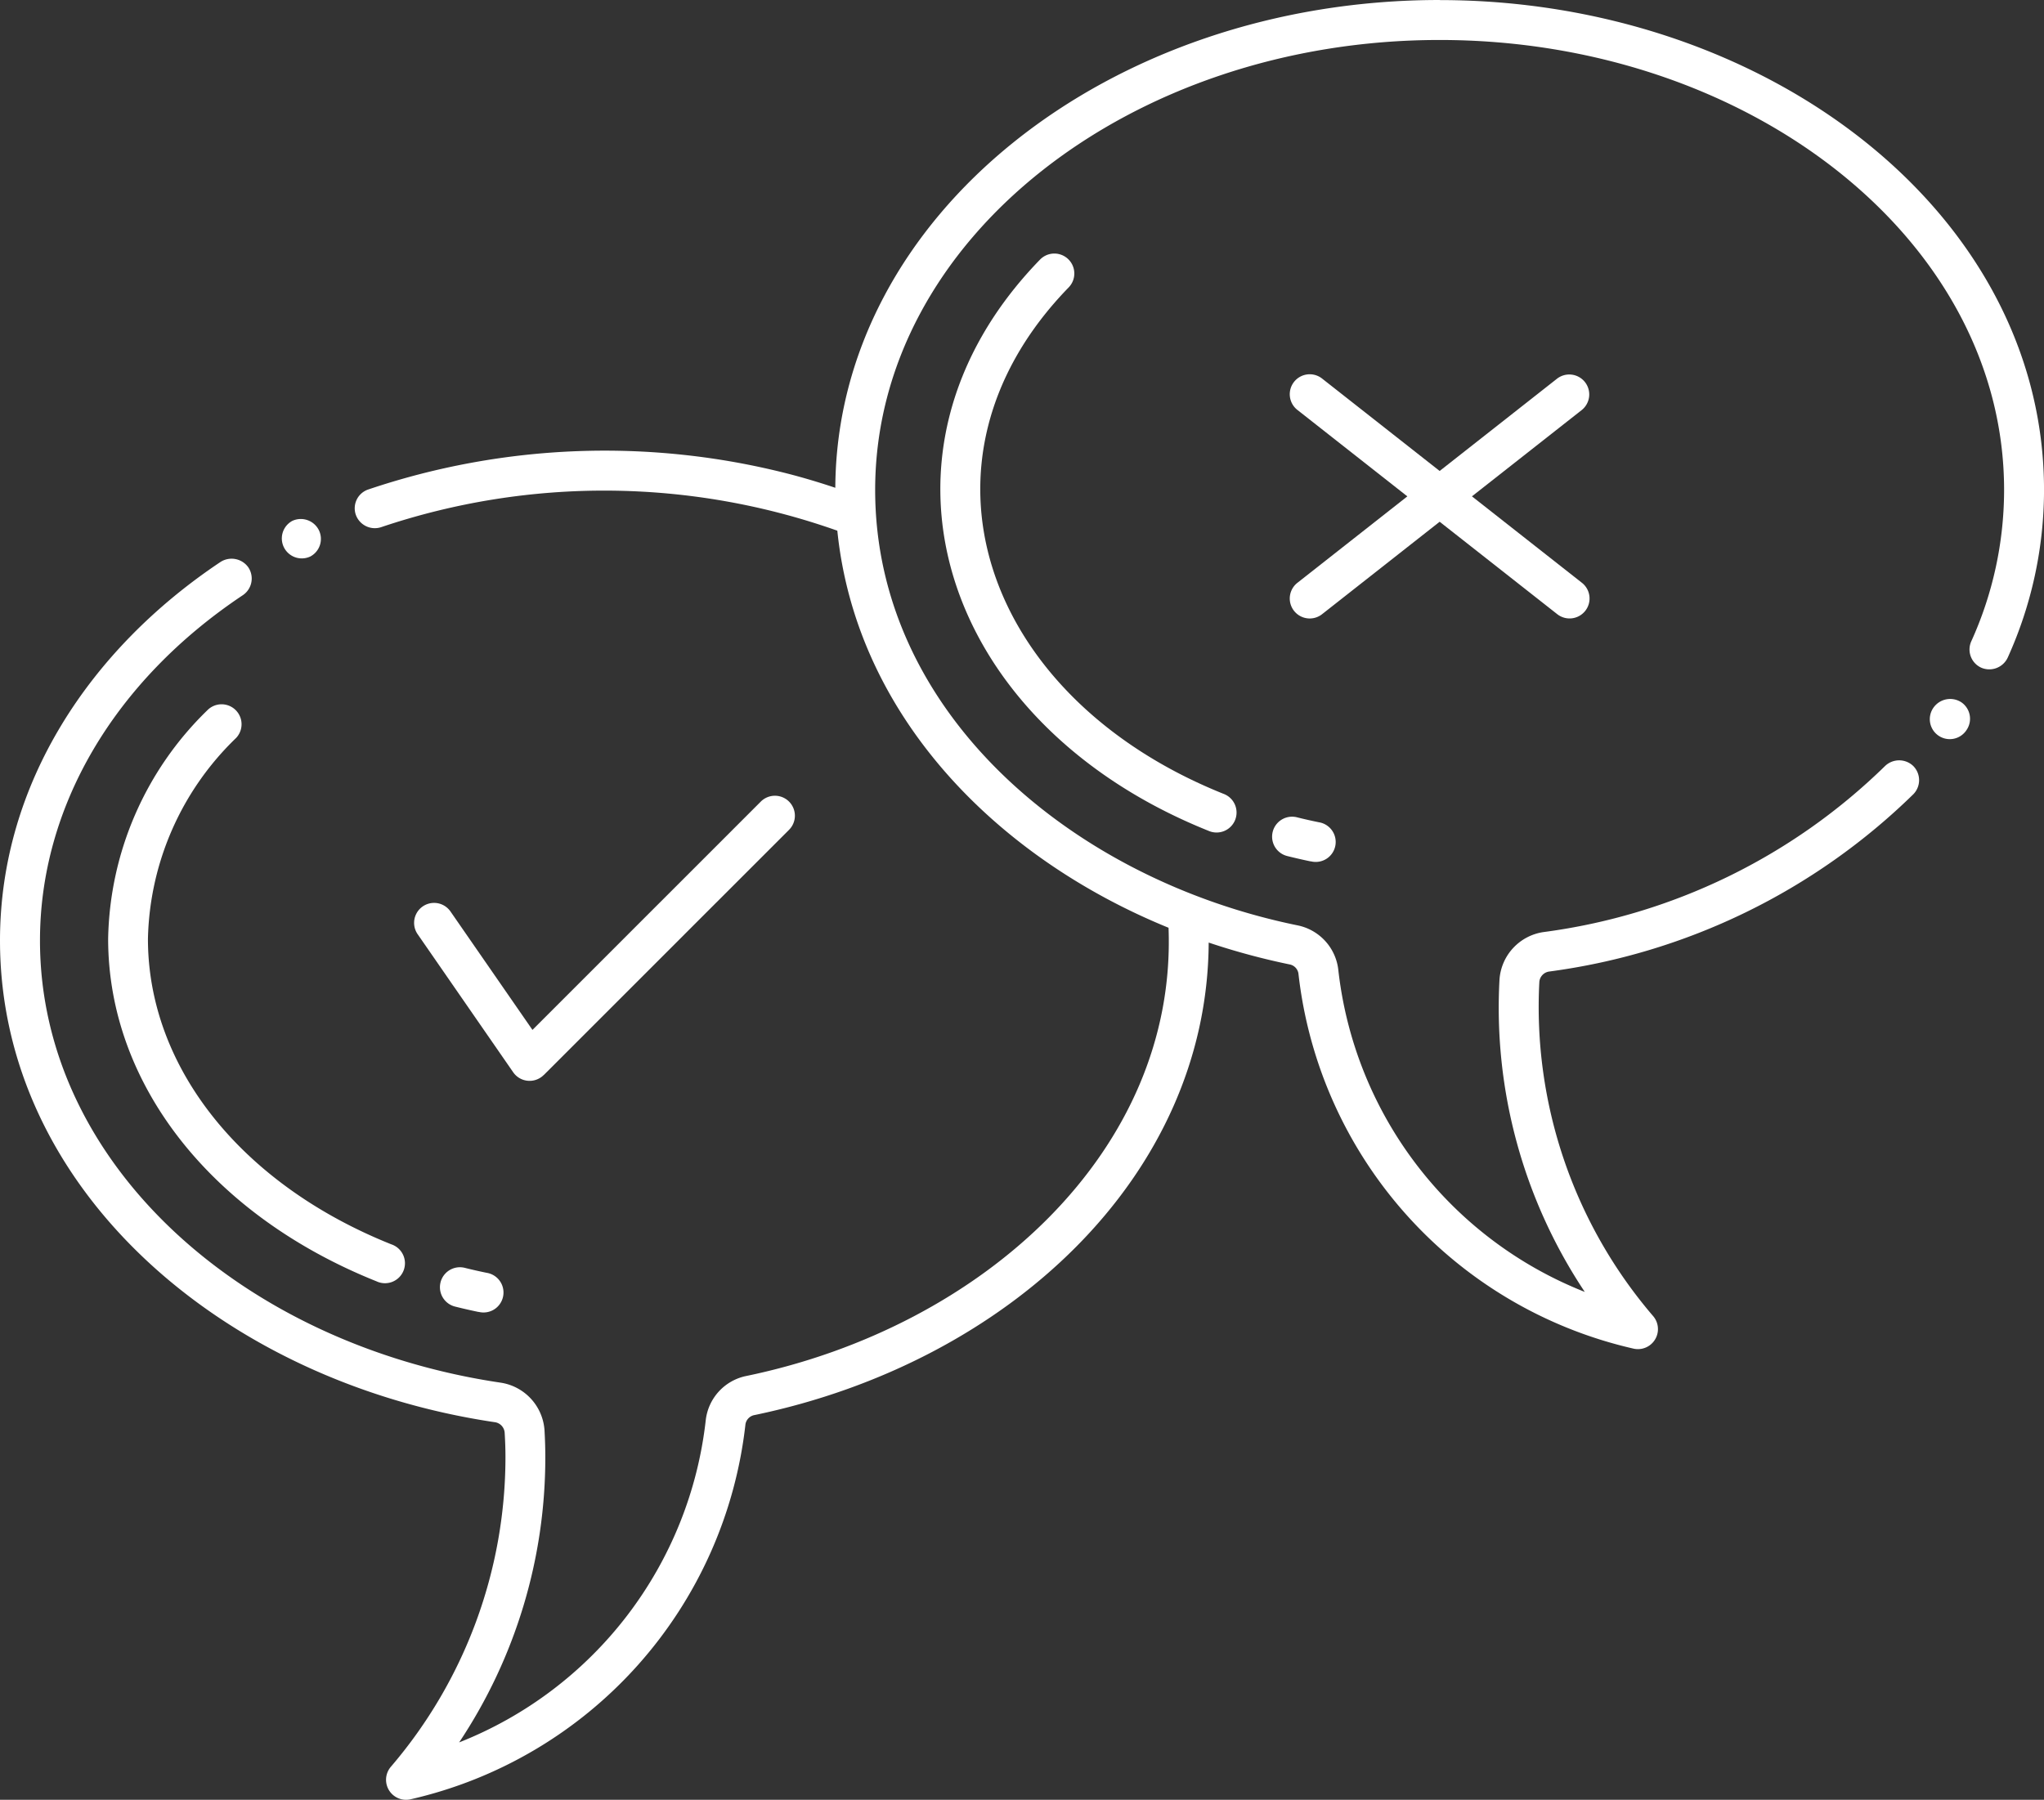 <svg xmlns="http://www.w3.org/2000/svg" width="76.17" height="67.083" viewBox="0 0 76.17 67.083"><rect x="0" y="0" width="76.17" height="67.083" fill="#333333" stroke="none"/><defs><style>.a{fill:none;}.b{fill:#fff;}</style></defs><path class="a" d="M45.954,93.551c-.928,7.258-7.457,13.313-16.217,15.131a1.156,1.156,0,0,0-.928.985,15.462,15.462,0,0,1-11.914,13.34,18.419,18.419,0,0,0,4.452-12.036c0-.318-.012-.637-.03-.952a1.169,1.169,0,0,0-1.006-1.077c-10.126-1.5-17.8-8.638-17.8-17.217,0-11.941,14.47-20.277,28.447-16.678v0a23.343,23.343,0,0,1,2.714.866c.449,6.546,5.377,12.135,12.361,14.819A14.1,14.1,0,0,1,45.954,93.551Z" transform="translate(-1.766 -56.668)"/><path class="a" d="M113.107,95.552H113.1c-8.326-2.86-14.914-9.751-14.991-18.5a23.342,23.342,0,0,1,2.714.866c.449,6.546,5.377,12.135,12.361,14.819A14.1,14.1,0,0,1,113.107,95.552Z" transform="translate(-68.919 -58.669)"/><path class="a" d="M132.867,52.512c10.126-1.5,17.8-8.638,17.8-17.217,0-9.674-9.751-17.515-21.779-17.515S107.11,25.621,107.11,35.295c0,.33.012.661.036.988.449,6.546,5.377,12.135,12.361,14.819a25.274,25.274,0,0,0,3.934,1.152,1.156,1.156,0,0,1,.928.985,15.459,15.459,0,0,0,11.914,13.34,18.394,18.394,0,0,1-4.422-12.989A1.169,1.169,0,0,1,132.867,52.512Z" transform="translate(-75.241 -17.036)"/><path class="b" d="M27.362,126.142q-.442-.092-.873-.2a.744.744,0,1,1,.357-1.445q.4.1.82.186a.744.744,0,1,1-.3,1.456ZM23.559,125c-6.166-2.47-10-7.361-10-12.765a12.17,12.17,0,0,1,3.7-8.523.744.744,0,0,1,1.067,1.037,10.714,10.714,0,0,0-3.284,7.486c0,4.782,3.473,9.144,9.063,11.384A.744.744,0,1,1,23.559,125Z" transform="translate(-9.529 -77.242)"/><path class="b" d="M131.568,69.7q-.442-.092-.873-.2a.744.744,0,0,1,.357-1.445q.4.1.821.186a.744.744,0,1,1-.3,1.456Zm-3.8-1.137c-10.044-4.023-13.23-14.145-6.293-21.288a.744.744,0,1,1,1.067,1.037c-6.249,6.434-3.188,15.278,5.779,18.87a.744.744,0,1,1-.553,1.381Z" transform="translate(-82.724 -37.593)"/><path class="b" d="M36.335,81.695a.742.742,0,0,0,.339-.994.752.752,0,0,0-.994-.342h0a0,0,0,0,0,0,0,.744.744,0,0,0,.658,1.333Z" transform="translate(-24.792 -60.942)"/><path class="b" d="M53.658,15.279c-12.3,0-22.467,8.03-22.52,18.181-.575-.193-1.16-.369-1.752-.522a27.557,27.557,0,0,0-15.655.586.739.739,0,0,0-.461.943.752.752,0,0,0,.943.461,26.024,26.024,0,0,1,17,.131c.7,6.874,5.908,12.177,12.343,14.8.314,8.3-6.915,14.878-15.729,16.705a1.9,1.9,0,0,0-1.515,1.63,14.67,14.67,0,0,1-9.192,12.029,19.151,19.151,0,0,0,3.211-10.644c0-.3-.009-.625-.03-.994a1.926,1.926,0,0,0-1.637-1.771C9.05,65.389,1.5,58.65,1.5,50.335c0-4.975,2.755-9.668,7.561-12.873a.749.749,0,0,0,.205-1.033.764.764,0,0,0-1.033-.208C3.362,39.468.01,44.506.01,50.335c0,9.26,8.3,16.447,18.434,17.952a.426.426,0,0,1,.372.387c.021.339.03.636.03.908a17.752,17.752,0,0,1-4.272,11.551.746.746,0,0,0,.728,1.212A16.187,16.187,0,0,0,27.79,68.361a.417.417,0,0,1,.342-.34c9.442-1.964,16.876-8.9,16.92-17.61a26.131,26.131,0,0,0,3.008.813.409.409,0,0,1,.336.339A16.192,16.192,0,0,0,60.888,65.547a.746.746,0,0,0,.729-1.211,17.706,17.706,0,0,1-4.243-12.462.426.426,0,0,1,.372-.384,23.9,23.9,0,0,0,13.569-6.612.749.749,0,0,0-.012-1.053.759.759,0,0,0-1.05.009,22.367,22.367,0,0,1-12.727,6.186,1.922,1.922,0,0,0-1.637,1.768,19.108,19.108,0,0,0,3.178,11.644A14.662,14.662,0,0,1,49.879,51.4a1.909,1.909,0,0,0-1.518-1.631c-8.42-1.722-15.738-7.948-15.738-16.229,0-9.359,9.559-16.771,21.032-16.771h.006c11.477,0,21.032,7.416,21.032,16.771a13.675,13.675,0,0,1-1.223,5.642.744.744,0,0,0,.375.985.758.758,0,0,0,.982-.375,15.161,15.161,0,0,0,1.354-6.251c0-10.375-10.406-18.259-22.523-18.259Z" transform="translate(-0.01 -15.279)"/><path class="b" d="M242.892,102.959a.761.761,0,0,0-1.036.184h0v0a.744.744,0,1,0,1.22.851,0,0,0,0,0,0,0A.744.744,0,0,0,242.892,102.959Z" transform="translate(-169.796 -76.779)"/><path class="b" d="M56.705,125.385l9.13-9.13a.744.744,0,1,0-1.052-1.052l-8.5,8.5-3.054-4.413a.744.744,0,1,0-1.224.847l3.561,5.146a.744.744,0,0,0,1.138.1Z" transform="translate(-36.441 -85.316)"/><path class="b" d="M172.554,62.469a.744.744,0,0,0-1.044-.125l-4.371,3.437-4.372-3.437a.744.744,0,1,0-.919,1.17l4.087,3.214-4.087,3.214a.744.744,0,1,0,.919,1.17l4.372-3.438,4.372,3.437a.744.744,0,1,0,.919-1.17l-4.088-3.214,4.088-3.214A.744.744,0,0,0,172.554,62.469Z" transform="translate(-113.49 -48.227)"/></svg>